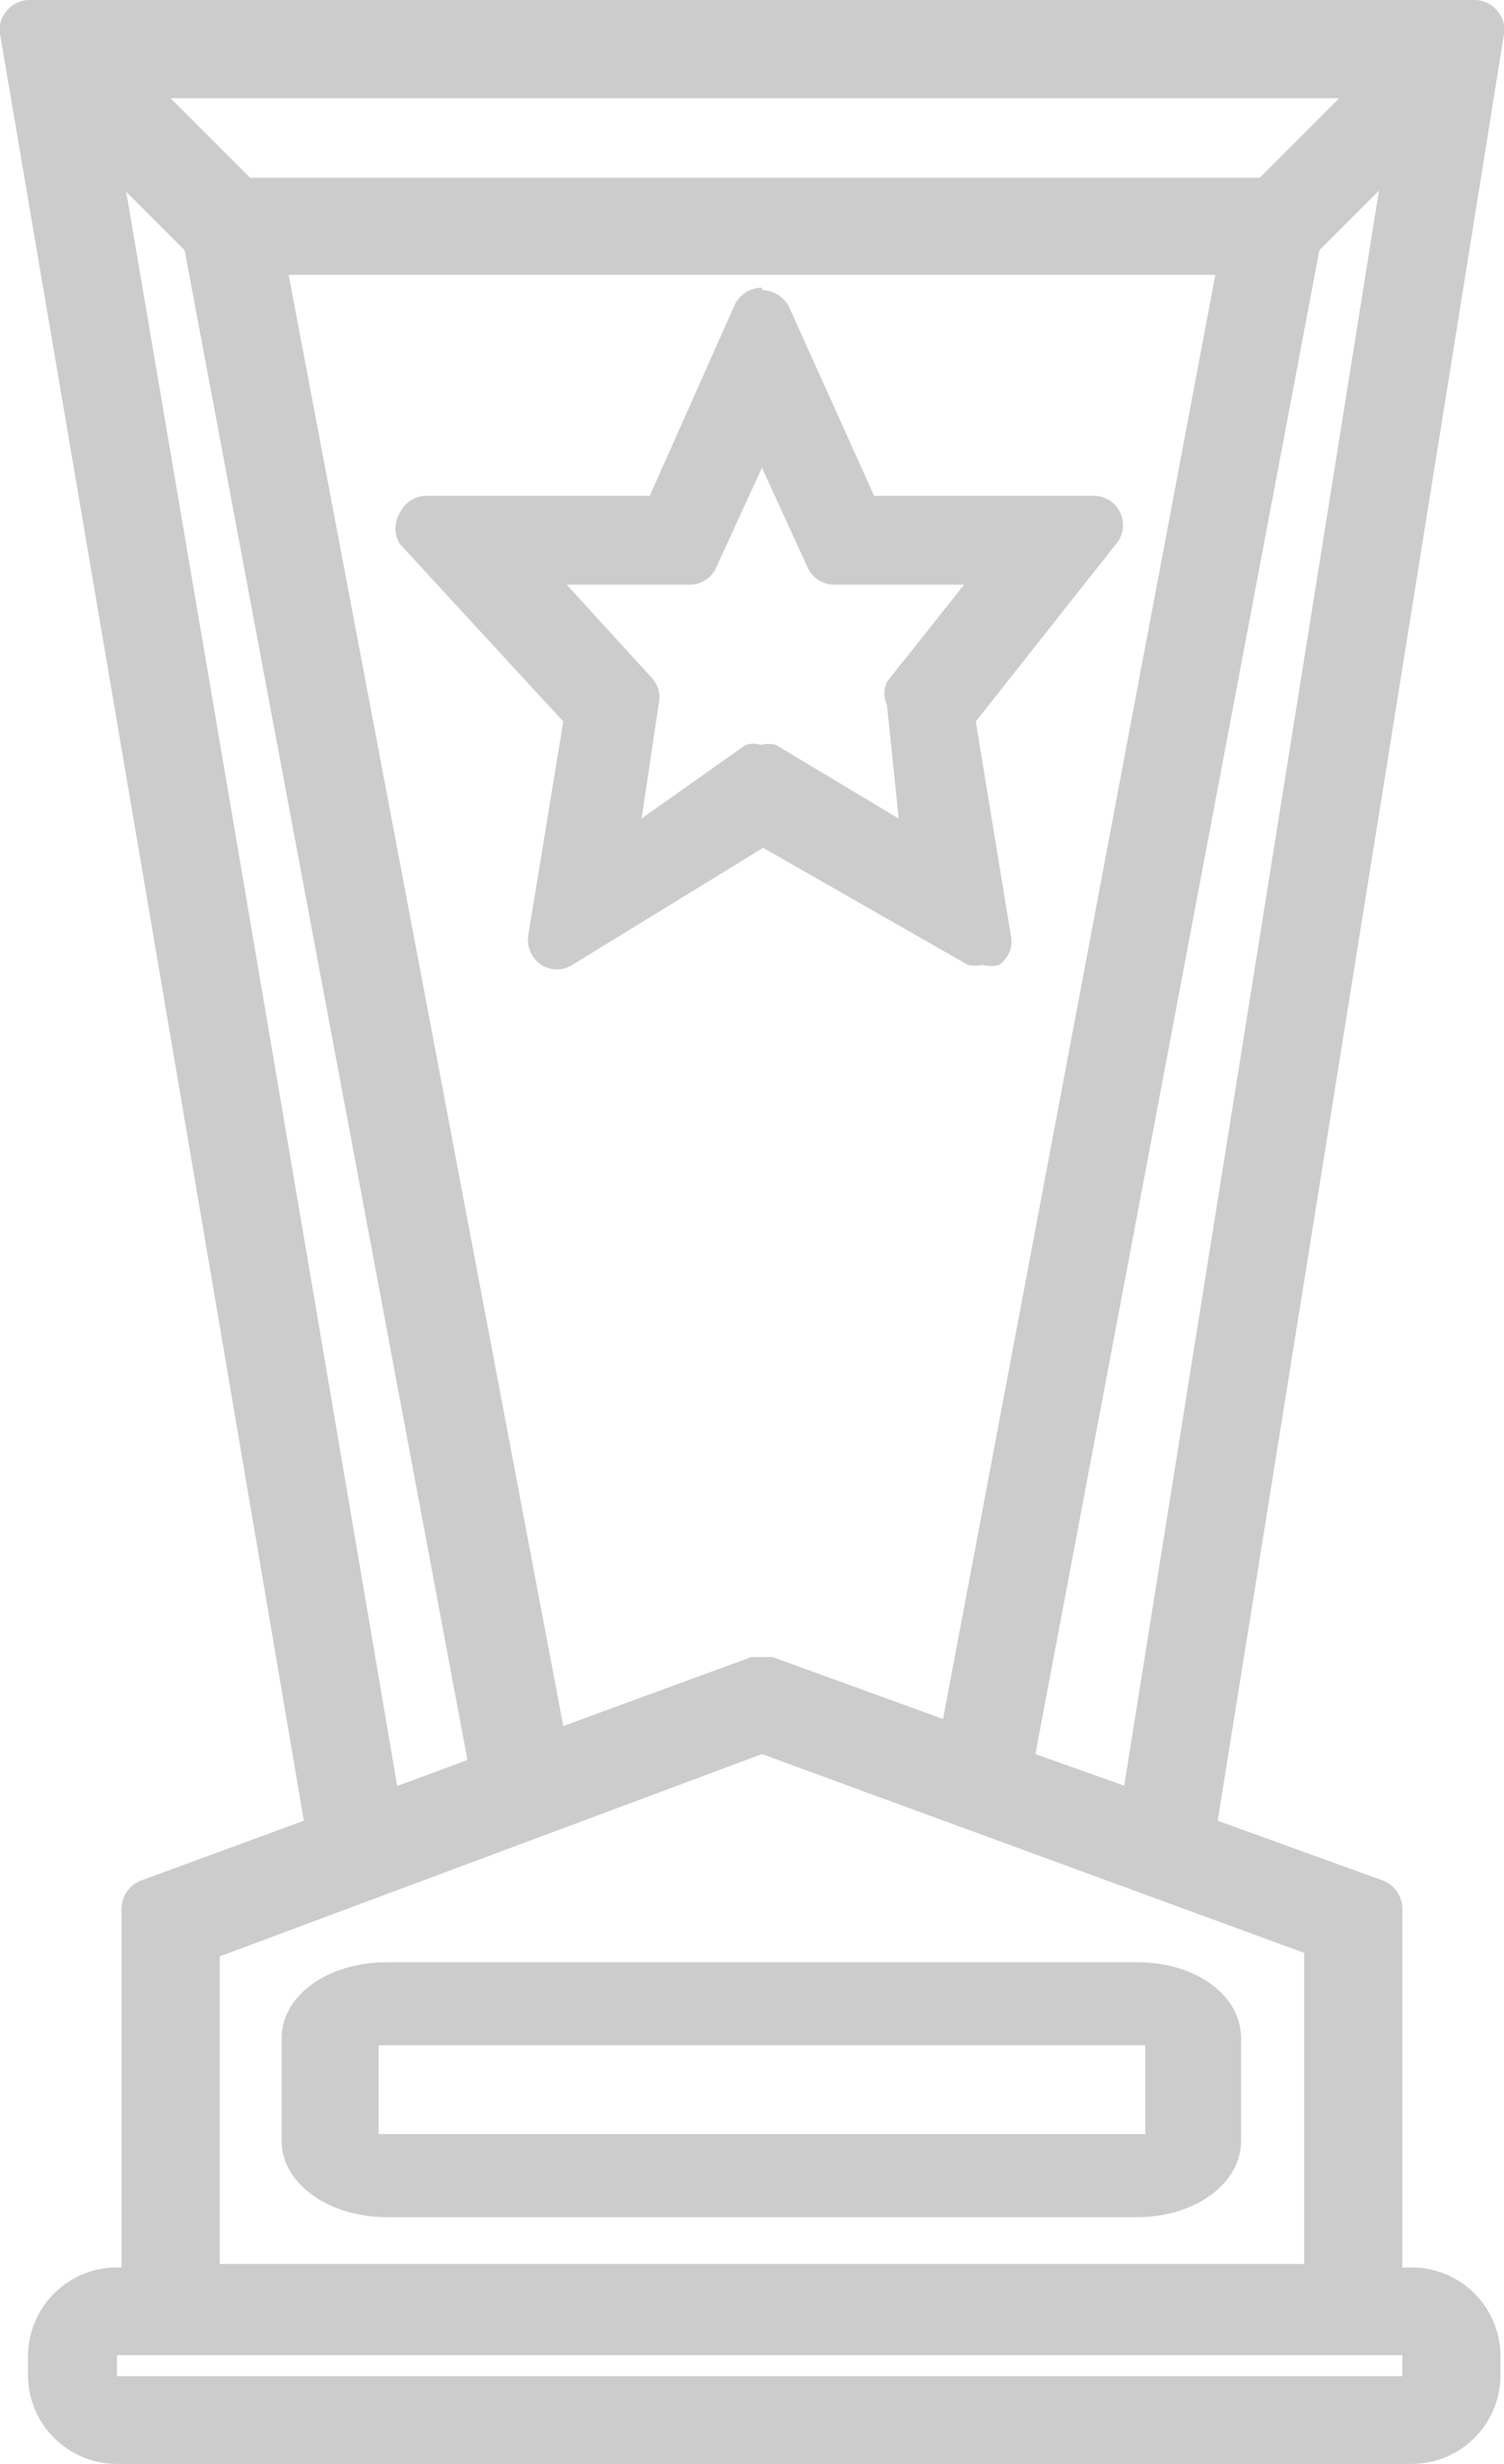 <svg xmlns="http://www.w3.org/2000/svg" viewBox="0 0 12.87 21.07"><defs><style>.cls-1{fill:#ccc;}</style></defs><title>trophy_1</title><g id="Layer_2" data-name="Layer 2"><g id="Layer_1-2" data-name="Layer 1"><path class="cls-1" d="M3.31,18.83c-.43,0-.77-.23-.77-.52v-.88c0-.3.34-.52.77-.52H9.73c.43,0,.77.22.77.52v.88c0,.29-.34.52-.77.52Zm0-1.48c-.13,0-.2.06-.2.08v.88s.07.08.2.08H9.73c.13,0,.2-.06.2-.08v-.88s-.07-.08-.2-.08Z"/><path class="cls-1" d="M9.73,17c.36,0,.64.18.64.4v.88c0,.22-.28.4-.64.4H3.31c-.36,0-.65-.18-.65-.4v-.88c0-.22.29-.4.65-.4H9.73M3.31,18.51H9.73c.18,0,.32-.09.32-.2v-.88c0-.11-.14-.2-.32-.2H3.31c-.18,0-.32.09-.32.2v.88c0,.11.14.2.32.2m6.42-1.73H3.31c-.5,0-.9.28-.9.65v.88c0,.36.4.65.9.65H9.73c.5,0,.89-.29.89-.65v-.88c0-.37-.39-.65-.89-.65Zm-6.49.71H9.8v.76H3.24v-.76Z"/><path class="cls-1" d="M4.77,8.16a.08.08,0,0,1-.07,0A.12.12,0,0,1,4.64,8L5,6.13,3.56,4.57a.11.11,0,0,1,0-.13.13.13,0,0,1,.12-.08h2L6.4,2.68a.13.13,0,0,1,.12-.08.12.12,0,0,1,.11.08L7.4,4.36h2a.14.14,0,0,1,.12.07.14.14,0,0,1,0,.14L8.22,6.12,8.53,8a.14.14,0,0,1-.12.15l-.07,0L6.52,7.07,4.83,8.14A.07.07,0,0,1,4.77,8.16Zm1.74-1.7.07,0,1.28.75L7.66,6a.12.12,0,0,1,0-.1l.82-1H7.13A.13.13,0,0,1,7,4.82l-.5-1.1L6,4.82a.12.12,0,0,1-.11.08H4.57l.92,1a.19.19,0,0,1,0,.1L5.32,7.2l1.13-.72Z"/><path class="cls-1" d="M6.52,2.73l.8,1.76h2L8.08,6.09,8.41,8,6.52,6.92,4.77,8l.32-1.95L3.65,4.49H5.72l.8-1.76M5.15,7.46l1.36-.87L8,7.47,7.78,6l1-1.24H7.13L6.52,3.41,5.9,4.77H4.28L5.39,6,5.15,7.46m1.37-5a.26.26,0,0,0-.23.14L5.56,4.24H3.65a.25.25,0,0,0-.23.15.25.25,0,0,0,0,.26L4.82,6.17,4.52,8a.26.26,0,0,0,.11.25.25.25,0,0,0,.27,0l1.63-1,1.75,1a.28.28,0,0,0,.13,0,.23.23,0,0,0,.14,0A.24.24,0,0,0,8.65,8l-.3-1.83L9.56,4.64a.25.25,0,0,0-.2-.4H7.48L6.75,2.62a.27.27,0,0,0-.23-.14ZM4.85,5H5.9a.25.25,0,0,0,.23-.15L6.52,4l.39.85A.25.25,0,0,0,7.13,5H8.25l-.66.83a.24.24,0,0,0,0,.2L7.69,7,6.64,6.37a.28.28,0,0,0-.13,0,.22.22,0,0,0-.13,0L5.49,7,5.64,6a.24.24,0,0,0-.06-.2L4.85,5Z"/><path class="cls-1" d="M1,21a.64.64,0,0,1-.64-.64v-.16A.64.64,0,0,1,1,19.51h.21V16.32a.13.13,0,0,1,.08-.12l1.49-.55L.13.27a.12.12,0,0,1,0-.1A.14.14,0,0,1,.25.12H12.62a.11.11,0,0,1,.09.05.1.1,0,0,1,0,.1L10.28,15.65l1.51.55a.13.13,0,0,1,.08.12v3.19h.21a.64.64,0,0,1,.63.64v.16a.64.64,0,0,1-.63.64ZM1,20a.12.12,0,0,0,0,.11v.22a.12.12,0,0,0,0,.11H12.08a.12.12,0,0,0,.05-.11v-.22a.12.12,0,0,0-.05-.11Zm10.32-.5V16.64L6.52,14.89,1.76,16.64v2.87Zm-8-4.06.86-.32L1.69,2l-.8-.77Zm6.42,0L12,1.27l-.84.84-2.43,13Zm-5-.51,1.76-.65,1.68.59L10.55,2.23H2.32ZM2.13,1.68l8.7,0,.89-.93H1.16Z"/><path class="cls-1" d="M12.62.25,10.14,15.73l1.61.59v3.32h.33a.51.51,0,0,1,.51.51v.16a.51.51,0,0,1-.51.51H1a.51.51,0,0,1-.51-.51v-.16A.51.51,0,0,1,1,19.64h.33V16.32l1.59-.58L.25.25H12.62M2,1.77h8.79L12,.59H.86L2,1.77M9.82,15.61,12.17.91,11.06,2,8.58,15.16l1.24.45m-6.62,0,1.1-.41L1.81,2,.7.91,3.2,15.62M10.7,2.1H2.17l2.45,13,1.9-.7L8.26,15,10.7,2.1M1.63,19.64h9.78V16.55L6.52,14.76,1.63,16.55v3.09M1,20.57H12.08c.1,0,.17-.1.17-.23v-.22c0-.13-.07-.23-.17-.23H1c-.1,0-.17.1-.17.23v.22c0,.13.07.23.17.23M12.62,0H.25A.25.25,0,0,0,.06.09.24.24,0,0,0,0,.29L2.6,15.57l-1.39.51a.26.26,0,0,0-.17.24v3.07H1a.76.76,0,0,0-.76.76v.16a.76.76,0,0,0,.76.76H12.08a.76.76,0,0,0,.76-.76v-.16a.76.76,0,0,0-.76-.76H12V16.32a.26.26,0,0,0-.17-.24l-1.41-.51L12.87.29a.24.24,0,0,0-.06-.2A.25.25,0,0,0,12.62,0Zm0,.5ZM1.46.84h10l-.68.68H2.14L1.46.84Zm9.83,1.3.51-.51L9.62,15.27,8.86,15,11.29,2.14ZM3.4,15.28,1.08,1.64l.5.5L4,15.05l-.62.23ZM2.47,2.35H10.4L8.07,14.7l-1.46-.53-.09,0-.09,0-1.61.59L2.47,2.35ZM1.88,16.73,6.52,15l4.64,1.7v2.66H1.88V16.73ZM1,20.14H12v.18H1v-.18Z"/></g></g></svg>